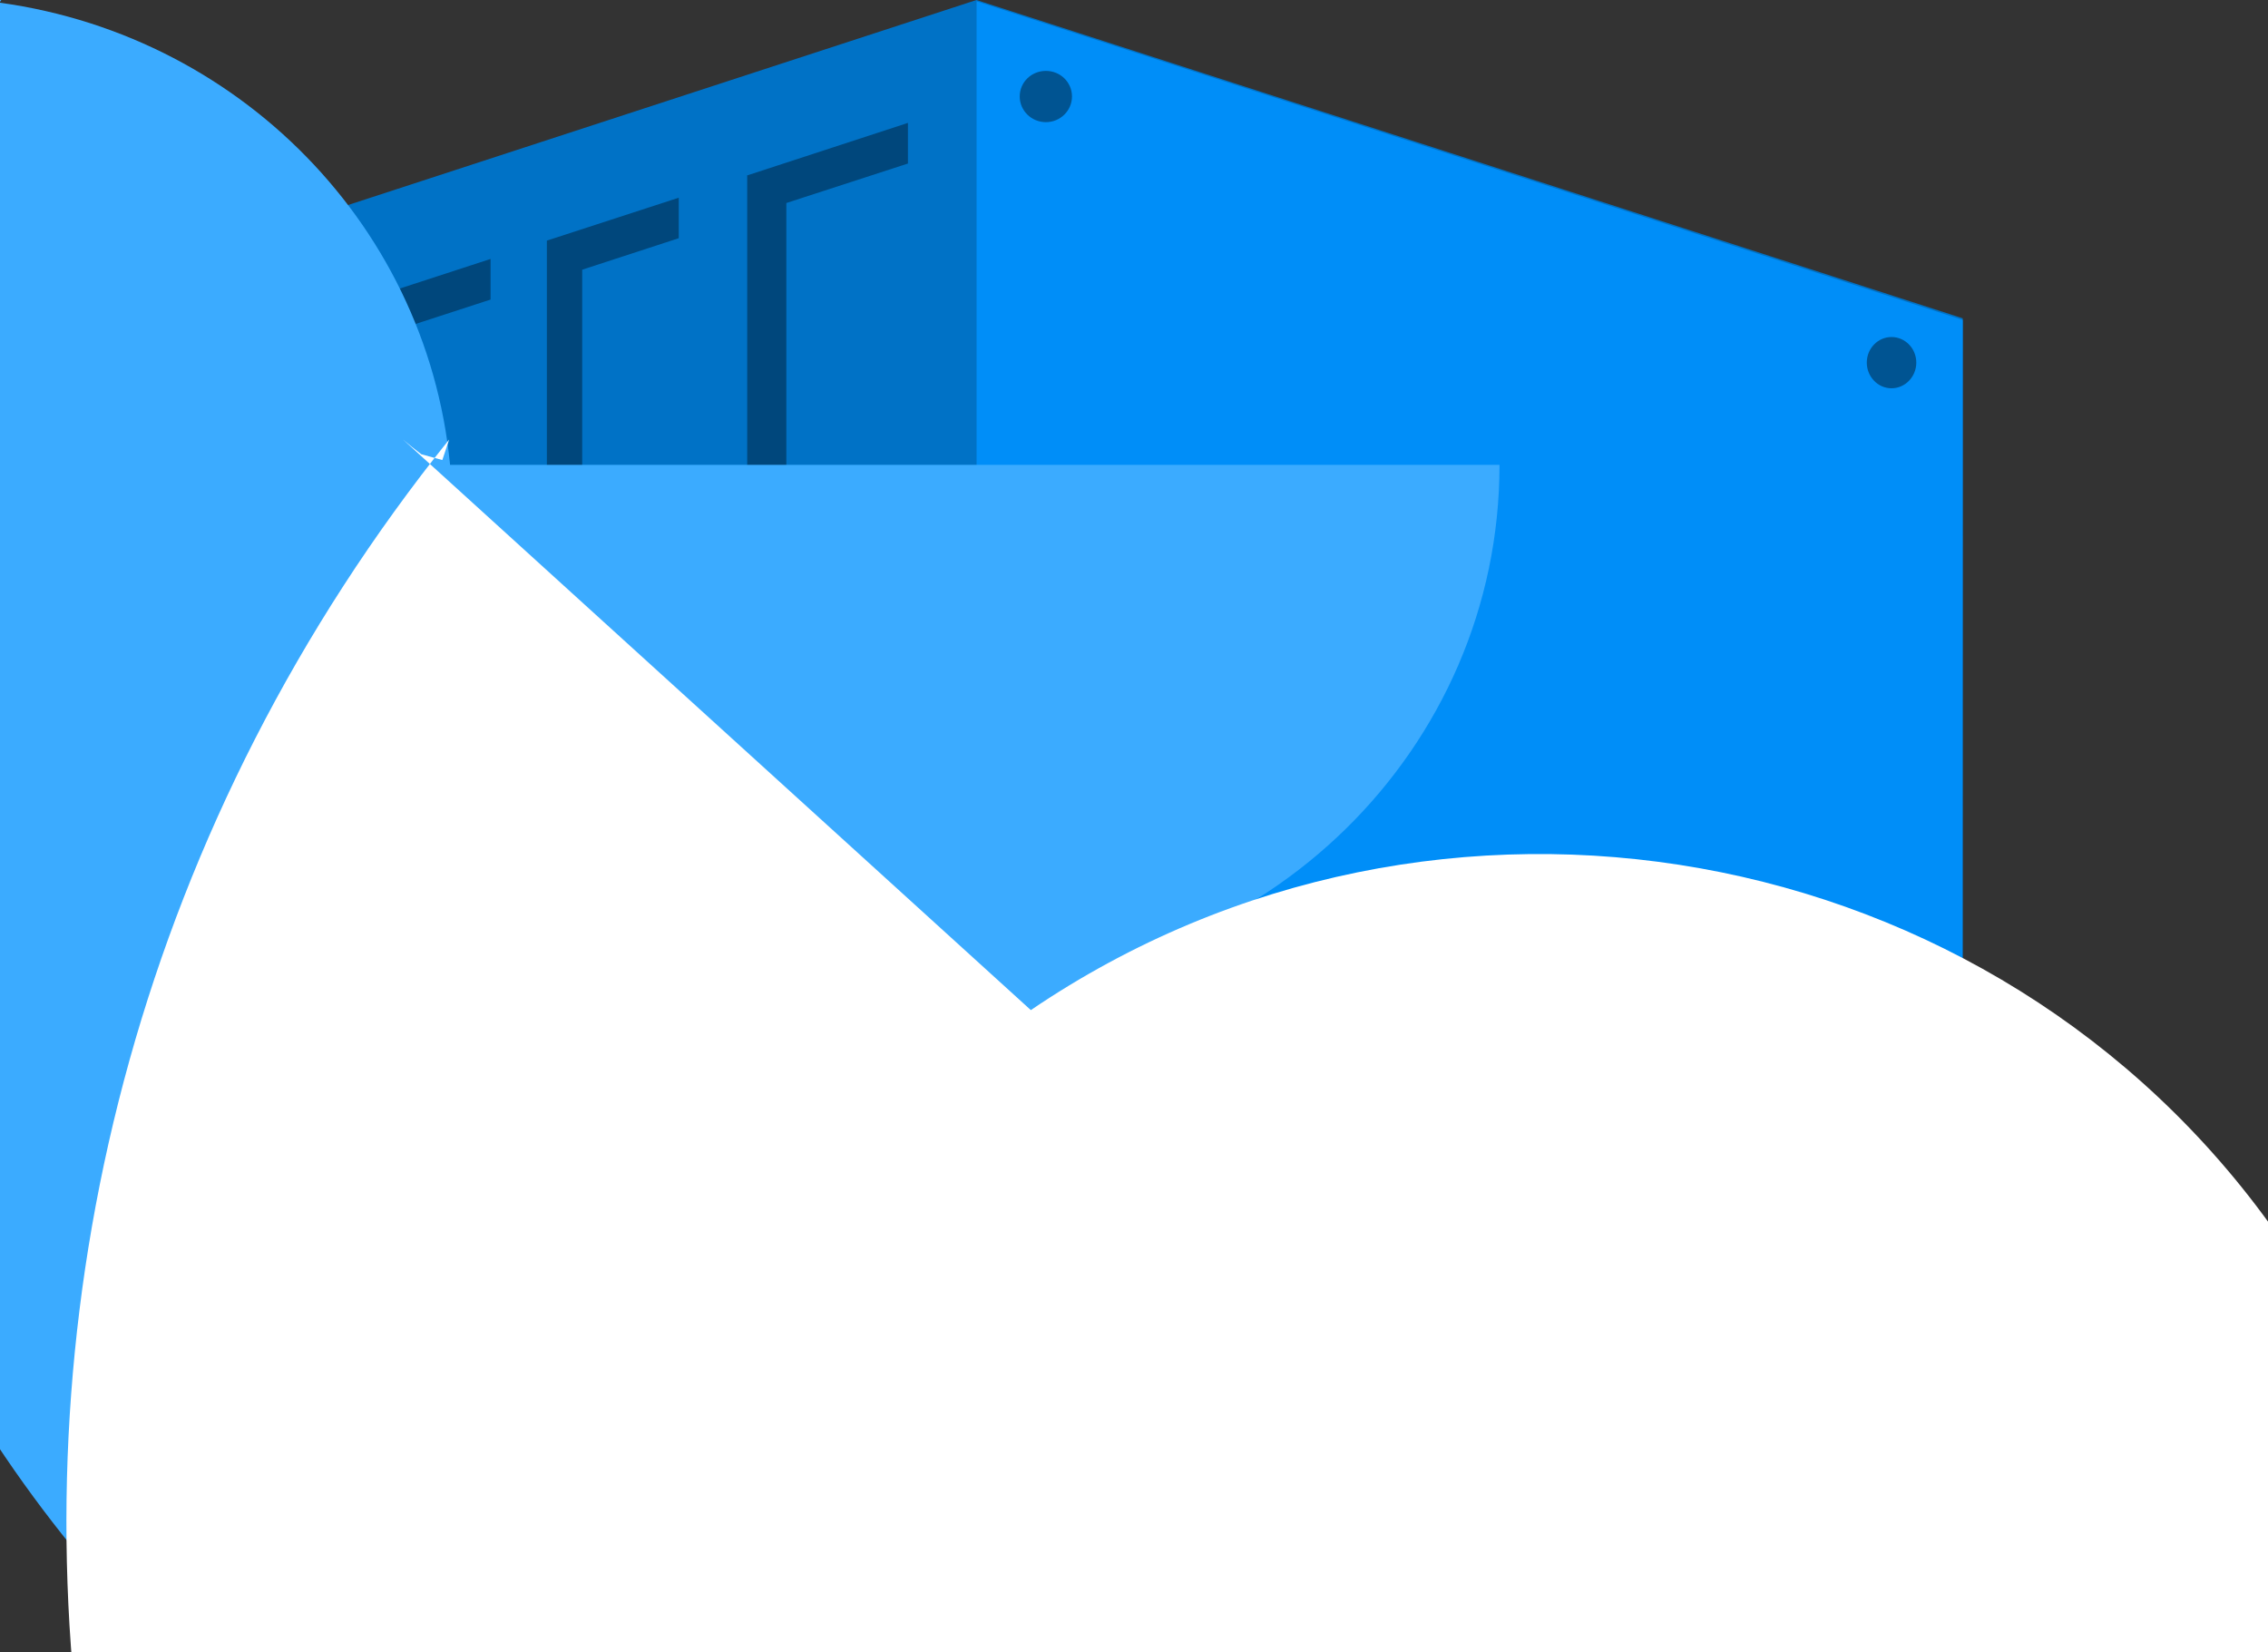 <?xml version="1.0" encoding="UTF-8"?>
<svg xmlns="http://www.w3.org/2000/svg" xmlns:xlink="http://www.w3.org/1999/xlink" width="70pt" height="51pt" viewBox="0 0 70 51" version="1.1">
<rect x="0" y="0" width="70" height="51" fill="#333333" stroke="none"/>
<g id="surface1">
<path style=" stroke:none;fill-rule:nonzero;fill:rgb(0,114,198);fill-opacity:1;" d="M 30.137 0 L 0.039 9.82 L 0.039 34.191 L 27.922 44.297 L 30.109 45.102 L 30.109 45.09 L 60.578 34.242 L 60.578 9.824 Z "/>
<path style=" stroke:none;fill-rule:nonzero;fill:rgb(0,71,124);fill-opacity:1;" d="M 2.438 12.266 L 2.438 32.535 L 3.16 58.715 L 3.16 13.148 L 5.309 12.449 L 5.309 11.199 L 2.438 12.133 Z M 6.367 11.082 L 6.367 33.961 L 7.211 37.02 L 7.211 11.828 L 9.742 11.004 L 9.742 9.754 L 6.367 10.855 Z M 11.125 9.398 L 11.125 35.684 L 12.09 36.035 L 12.09 10.238 L 15.141 9.246 L 15.141 7.992 L 11.125 9.301 Z M 28.023 5.047 L 28.023 3.793 L 23.074 5.41 L 23.062 5.41 L 23.062 40.016 L 24.27 40.453 L 24.27 6.266 Z M 16.879 7.484 L 16.879 37.77 L 17.969 38.164 L 17.969 8.324 L 20.949 7.352 L 20.949 6.102 L 16.879 7.426 Z "/>
<path style=" stroke:none;fill-rule:nonzero;fill:rgb(0,142,248);fill-opacity:1;" d="M 60.57 34.277 L 30.141 45.102 L 30.141 0.039 L 60.578 9.875 Z "/>
<path style=" stroke:none;fill-rule:nonzero;fill:rgb(59,171,255);fill-opacity:1;" d="M 69.262 44.77 C 56.66 63.527 30.949 68.707 11.836 56.344 C -7.281 43.98 -12.562 18.754 0.039 0 L -0.73 0 C 7.02 0.723 13.156 6.742 13.891 14.348 L 46.281 14.348 C 46.281 23.121 39.031 30.234 30.086 30.234 C 21.145 30.234 13.891 23.121 13.891 14.348 "/>
<path style=" stroke:none;fill-rule:nonzero;fill:rgb(95,187,255);fill-opacity:1;" d="M 36.945 50.32 C 41.191 51.02 44.52 54.285 45.234 58.453 L 45.234 100.469 C 43.852 57.926 42.34 57.68 40.777 57.73 C 46.086 59.328 50.008 63.75 50.883 69.133 L 60.988 79.047 Z "/>
<path style=" stroke:none;fill-rule:nonzero;fill:rgb(0,84,146);fill-opacity:1;" d="M 33.086 2.977 C 33.086 3.414 32.727 3.77 32.281 3.77 C 31.832 3.77 31.473 3.414 31.473 2.977 C 31.473 2.539 31.832 2.188 32.281 2.188 C 32.727 2.188 33.086 2.539 33.086 2.977 Z "/>
<path style=" stroke:none;fill-rule:nonzero;fill:rgb(0,84,146);fill-opacity:1;" d="M 59.145 11.191 C 59.145 10.754 58.801 10.402 58.379 10.402 C 57.961 10.402 57.617 10.754 57.617 11.191 C 57.617 11.629 57.961 11.984 58.379 11.984 C 58.801 11.984 59.145 11.629 59.145 11.191 Z "/>
<path style=" stroke:none;fill-rule:nonzero;fill:rgb(255,255,255);fill-opacity:1;" d="M 31.816 51 C 37.469 51.207 42 55.656 42.211 61.199 C 50.273 61.5 56.734 67.844 57.043 75.754 L 63.242 75.754 C 59.129 75.727 61.199 75.727 63.242 75.754 Z M 31.816 31.176 C 44.363 22.66 61.566 25.734 70.246 38.047 C 78.926 50.355 75.789 67.238 63.242 75.754 L 95.648 75.754 C 98.27 75.82 100.379 77.891 100.449 80.465 L 98.812 80.465 L 98.594 79.609 C 99.23 79.852 99.852 80.141 100.449 80.465 C 81.621 103.922 46.977 107.965 23.066 89.492 C -0.844 71.02 -4.965 37.023 13.863 13.566 L 13.652 14.199 L 13.004 14.02 C 12.812 13.875 12.621 13.723 12.438 13.566 Z "/>
</g>
</svg>
